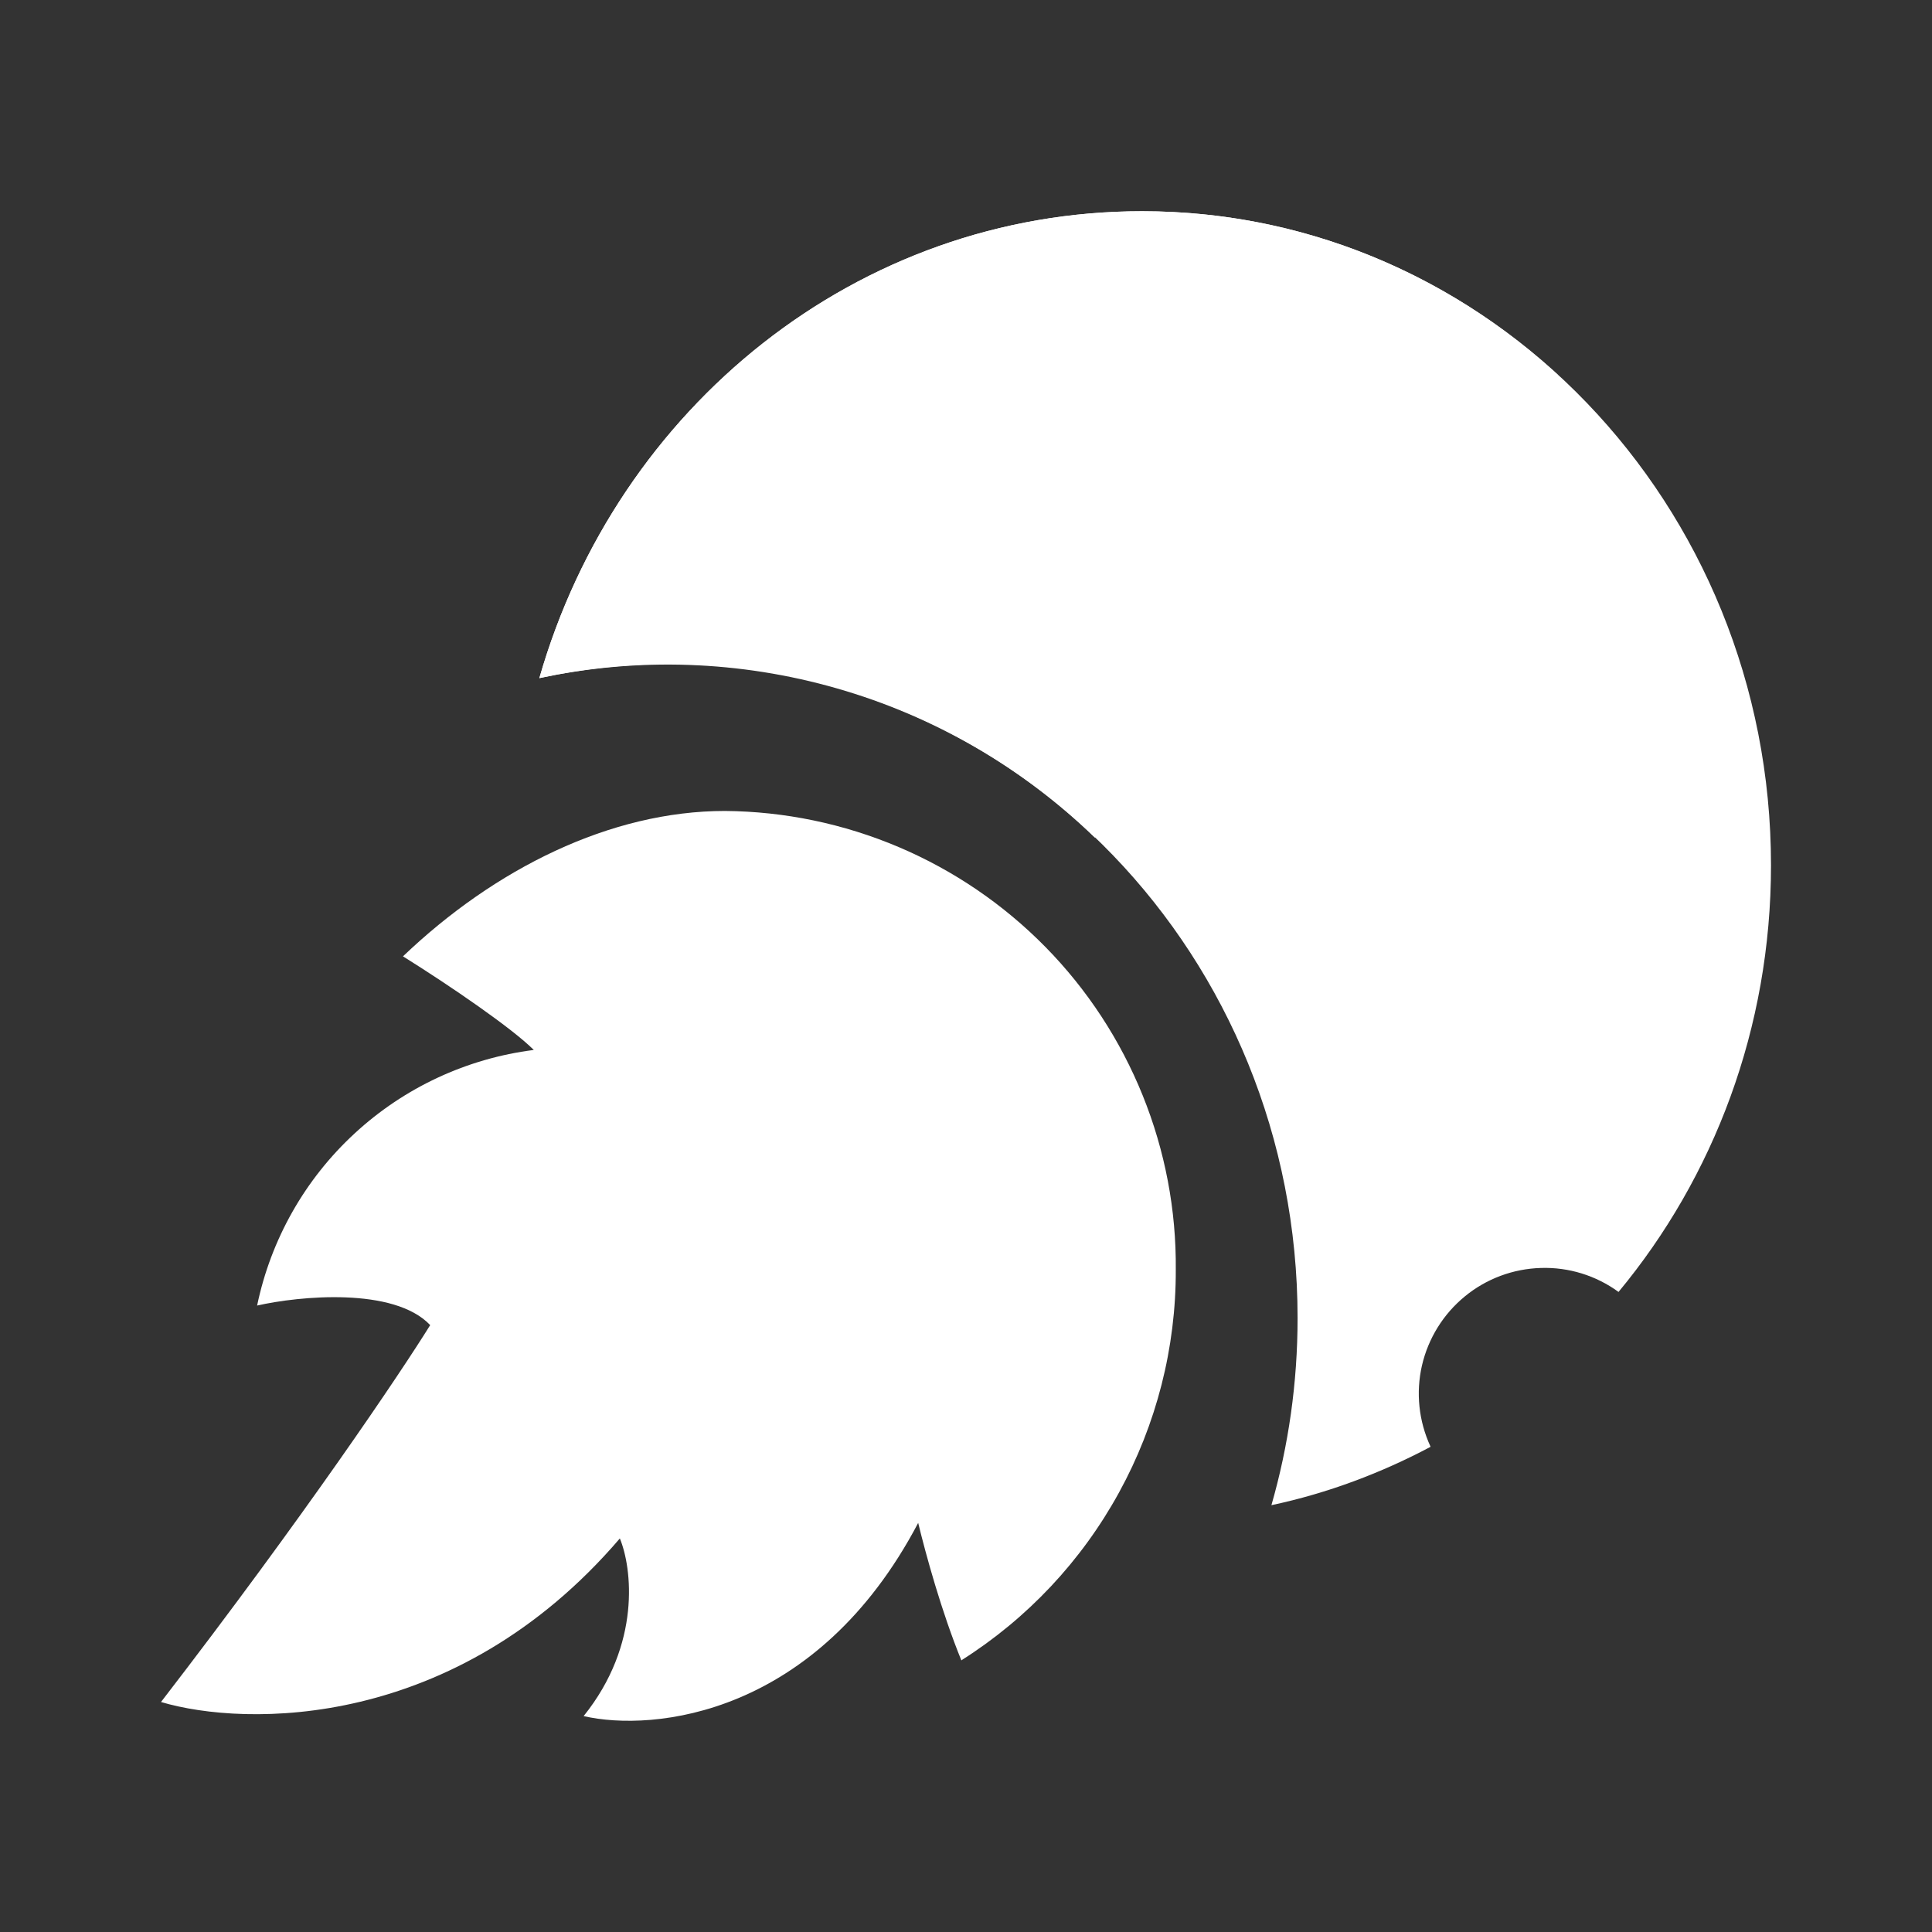 <svg width="24" height="24" viewBox="0 0 24 24" fill="none" xmlns="http://www.w3.org/2000/svg">
<rect x="0" y="0" width="24" height="24" fill="#333333" stroke="none"/>
<path d="M17.769 17.974C17.156 18.299 16.494 18.549 15.794 18.698C16.006 17.961 16.119 17.18 16.119 16.374C16.119 11.886 12.619 8.249 8.306 8.249C7.756 8.249 7.219 8.311 6.7 8.424C7.663 5.061 10.65 2.624 14.188 2.624C18.5 2.624 22 6.261 22 10.749C22 12.774 21.288 14.624 20.106 16.049C19.827 15.845 19.487 15.74 19.142 15.751C18.796 15.761 18.463 15.885 18.196 16.105C17.929 16.324 17.742 16.626 17.664 16.963C17.587 17.3 17.624 17.653 17.769 17.967V17.974Z" fill="white"/>
<path d="M19.35 4.655L13.6 10.405C12.701 9.534 11.601 8.897 10.398 8.552C9.194 8.206 7.925 8.162 6.7 8.424C7.663 5.061 10.65 2.624 14.188 2.624C16.169 2.624 17.975 3.393 19.35 4.655Z" fill="white"/>
<path d="M13.562 8.874C14.771 8.874 15.75 7.894 15.75 6.686C15.75 5.478 14.771 4.499 13.562 4.499C12.354 4.499 11.375 5.478 11.375 6.686C11.375 7.894 12.354 8.874 13.562 8.874Z" fill="white"/>
<path d="M9.187 7.624C9.705 7.624 10.125 7.205 10.125 6.687C10.125 6.169 9.705 5.749 9.187 5.749C8.67 5.749 8.25 6.169 8.25 6.687C8.25 7.205 8.67 7.624 9.187 7.624Z" fill="white"/>
<path d="M17.625 10.749C18.315 10.749 18.875 10.189 18.875 9.499C18.875 8.808 18.315 8.249 17.625 8.249C16.935 8.249 16.375 8.808 16.375 9.499C16.375 10.189 16.935 10.749 17.625 10.749Z" fill="white"/>
<path d="M17 13.874C17.345 13.874 17.625 13.594 17.625 13.249C17.625 12.904 17.345 12.624 17 12.624C16.655 12.624 16.375 12.904 16.375 13.249C16.375 13.594 16.655 13.874 17 13.874Z" fill="white"/>
<path d="M11.944 20.624C12.762 20.107 13.435 19.39 13.9 18.542C14.366 17.694 14.609 16.742 14.606 15.774C14.613 15.032 14.473 14.296 14.195 13.608C13.917 12.92 13.507 12.293 12.987 11.764C12.467 11.235 11.848 10.813 11.165 10.523C10.482 10.233 9.748 10.08 9.006 10.074C7.581 10.074 6.144 10.793 5.006 11.88C5.606 12.255 6.362 12.774 6.631 13.043C5.799 13.148 5.021 13.511 4.405 14.08C3.788 14.649 3.365 15.396 3.194 16.218C3.719 16.099 4.894 15.986 5.344 16.461C4.975 17.055 3.787 18.824 2 21.143C3.05 21.455 5.656 21.499 7.7 19.111C7.85 19.474 7.969 20.424 7.25 21.318C8.112 21.517 10.144 21.318 11.406 18.918C11.5 19.305 11.694 20.017 11.944 20.63V20.624Z" fill="white"/>
</svg>
